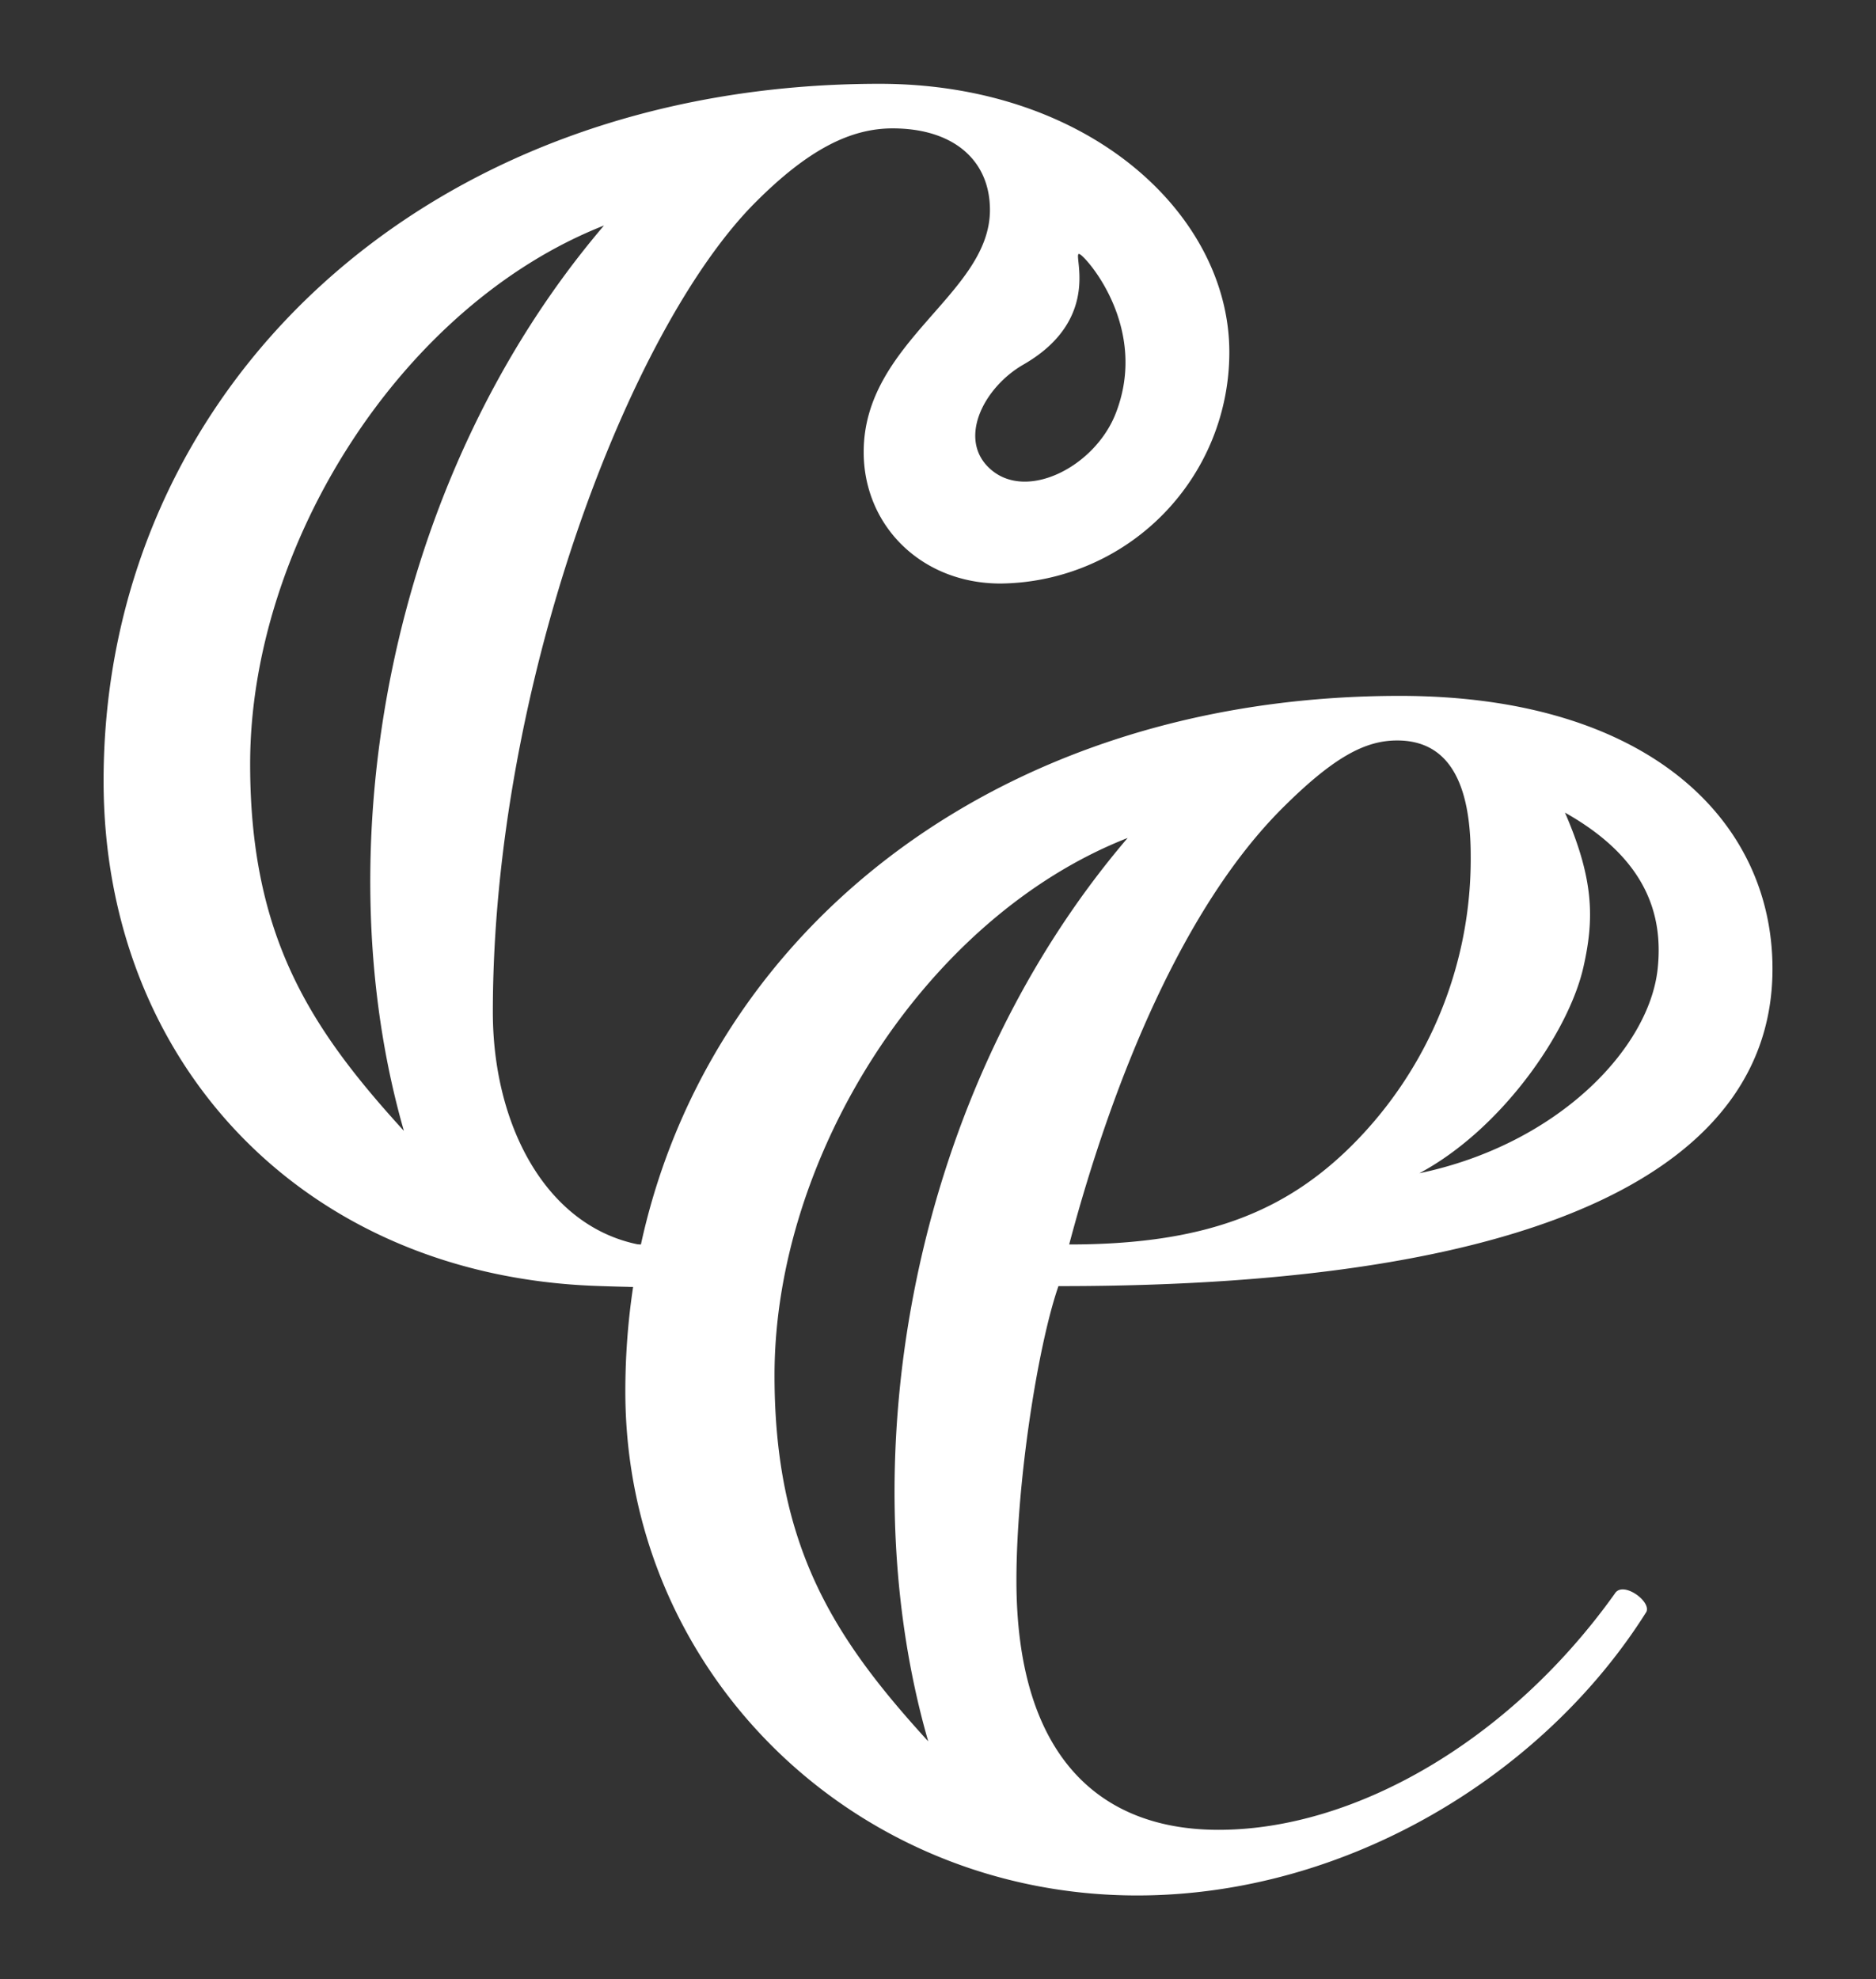 <?xml version="1.0" encoding="UTF-8"?>
<svg xmlns="http://www.w3.org/2000/svg" id="Layer_1" viewBox="0 0 255 269">
  <rect x="0" y="0" width="255" height="269" fill="#333333" stroke="none"/>
  <defs>
    <style>.cls-1{fill:#fff;}</style>
  </defs>
  <title>CrownedEvents-Logomark-White</title>
  <path class="cls-1" d="M240.93,131.68c0-20.34-17.13-37.1-50.66-37.1C128.2,94.58,85,136,85,189.12c0,38.17,31,68.5,69.57,68.5,28.54,0,55.3-16.41,69.21-38.53.72-1.43-3.21-4.28-4.28-2.5-14.27,20-35.32,32.11-53.87,32.11-16.77,0-27.47-10.7-27.47-33.9,0-13.2,2.86-31.75,5.71-40C211,174.85,240.93,158.08,240.93,131.68Zm-28.22-21.24c11,6.18,13.41,13.82,12.61,21.25-1.17,10.85-13.62,23.85-32.39,27.77,11.22-6,20.34-19.24,22.31-28.06C216.72,124.84,216.65,119.49,212.72,110.44Zm-22.8-9.8c6.06,0,10,4.28,10,15.7a55,55,0,0,1-16.05,39.24c-9.28,9.28-20.34,13.56-38.53,13.56,6.06-22.83,15.7-46,28.9-59.22C181.36,102.79,185.63,100.64,189.92,100.64Zm-63.77,136c-12.65-13.86-20.87-26.32-20.86-49.75,0-29.66,20.45-62.2,48-73C123.89,148.3,115.2,198.48,126.15,236.6Z"></path>
  <path class="cls-1" d="M136,79.31a31.43,31.43,0,0,0,31.1-31.46c0-18.59-18.95-36.46-47.55-36.46-62.21,0-105.47,41.83-105.47,94.74,0,38.25,27.11,67.17,66.85,68.64,31.3,1.16,26.26-3.44,22.22-7.82-6,2.26-6.31,2.61-12.08,2.61-15.37,0-24.08-15.17-24.08-32,0-44.33,18.59-93,35.75-110.11,7.15-7.15,12.87-10,18.59-10,8.22,0,13.23,4.29,13.23,11.09,0,11.44-17.16,17.88-17.16,32.89C117.39,71.44,125.25,79.31,136,79.31ZM54.9,153.7C42.22,139.81,34,127.32,34,103.84,34,74.12,54.49,41.52,82.1,30.65,52.63,65.22,43.92,115.49,54.9,153.7ZM139.11,49.55c11.12-6.39,6.39-15.66,7.66-15,1,.5,9.46,10.13,4.85,21.73-2.81,7.07-11.83,11.76-16.81,7.64C130,59.94,133.61,52.71,139.11,49.55Z"></path>
  <rect class="cls-1" x="85.46" y="169.15" width="2.31" height="5.7"></rect>
</svg>
